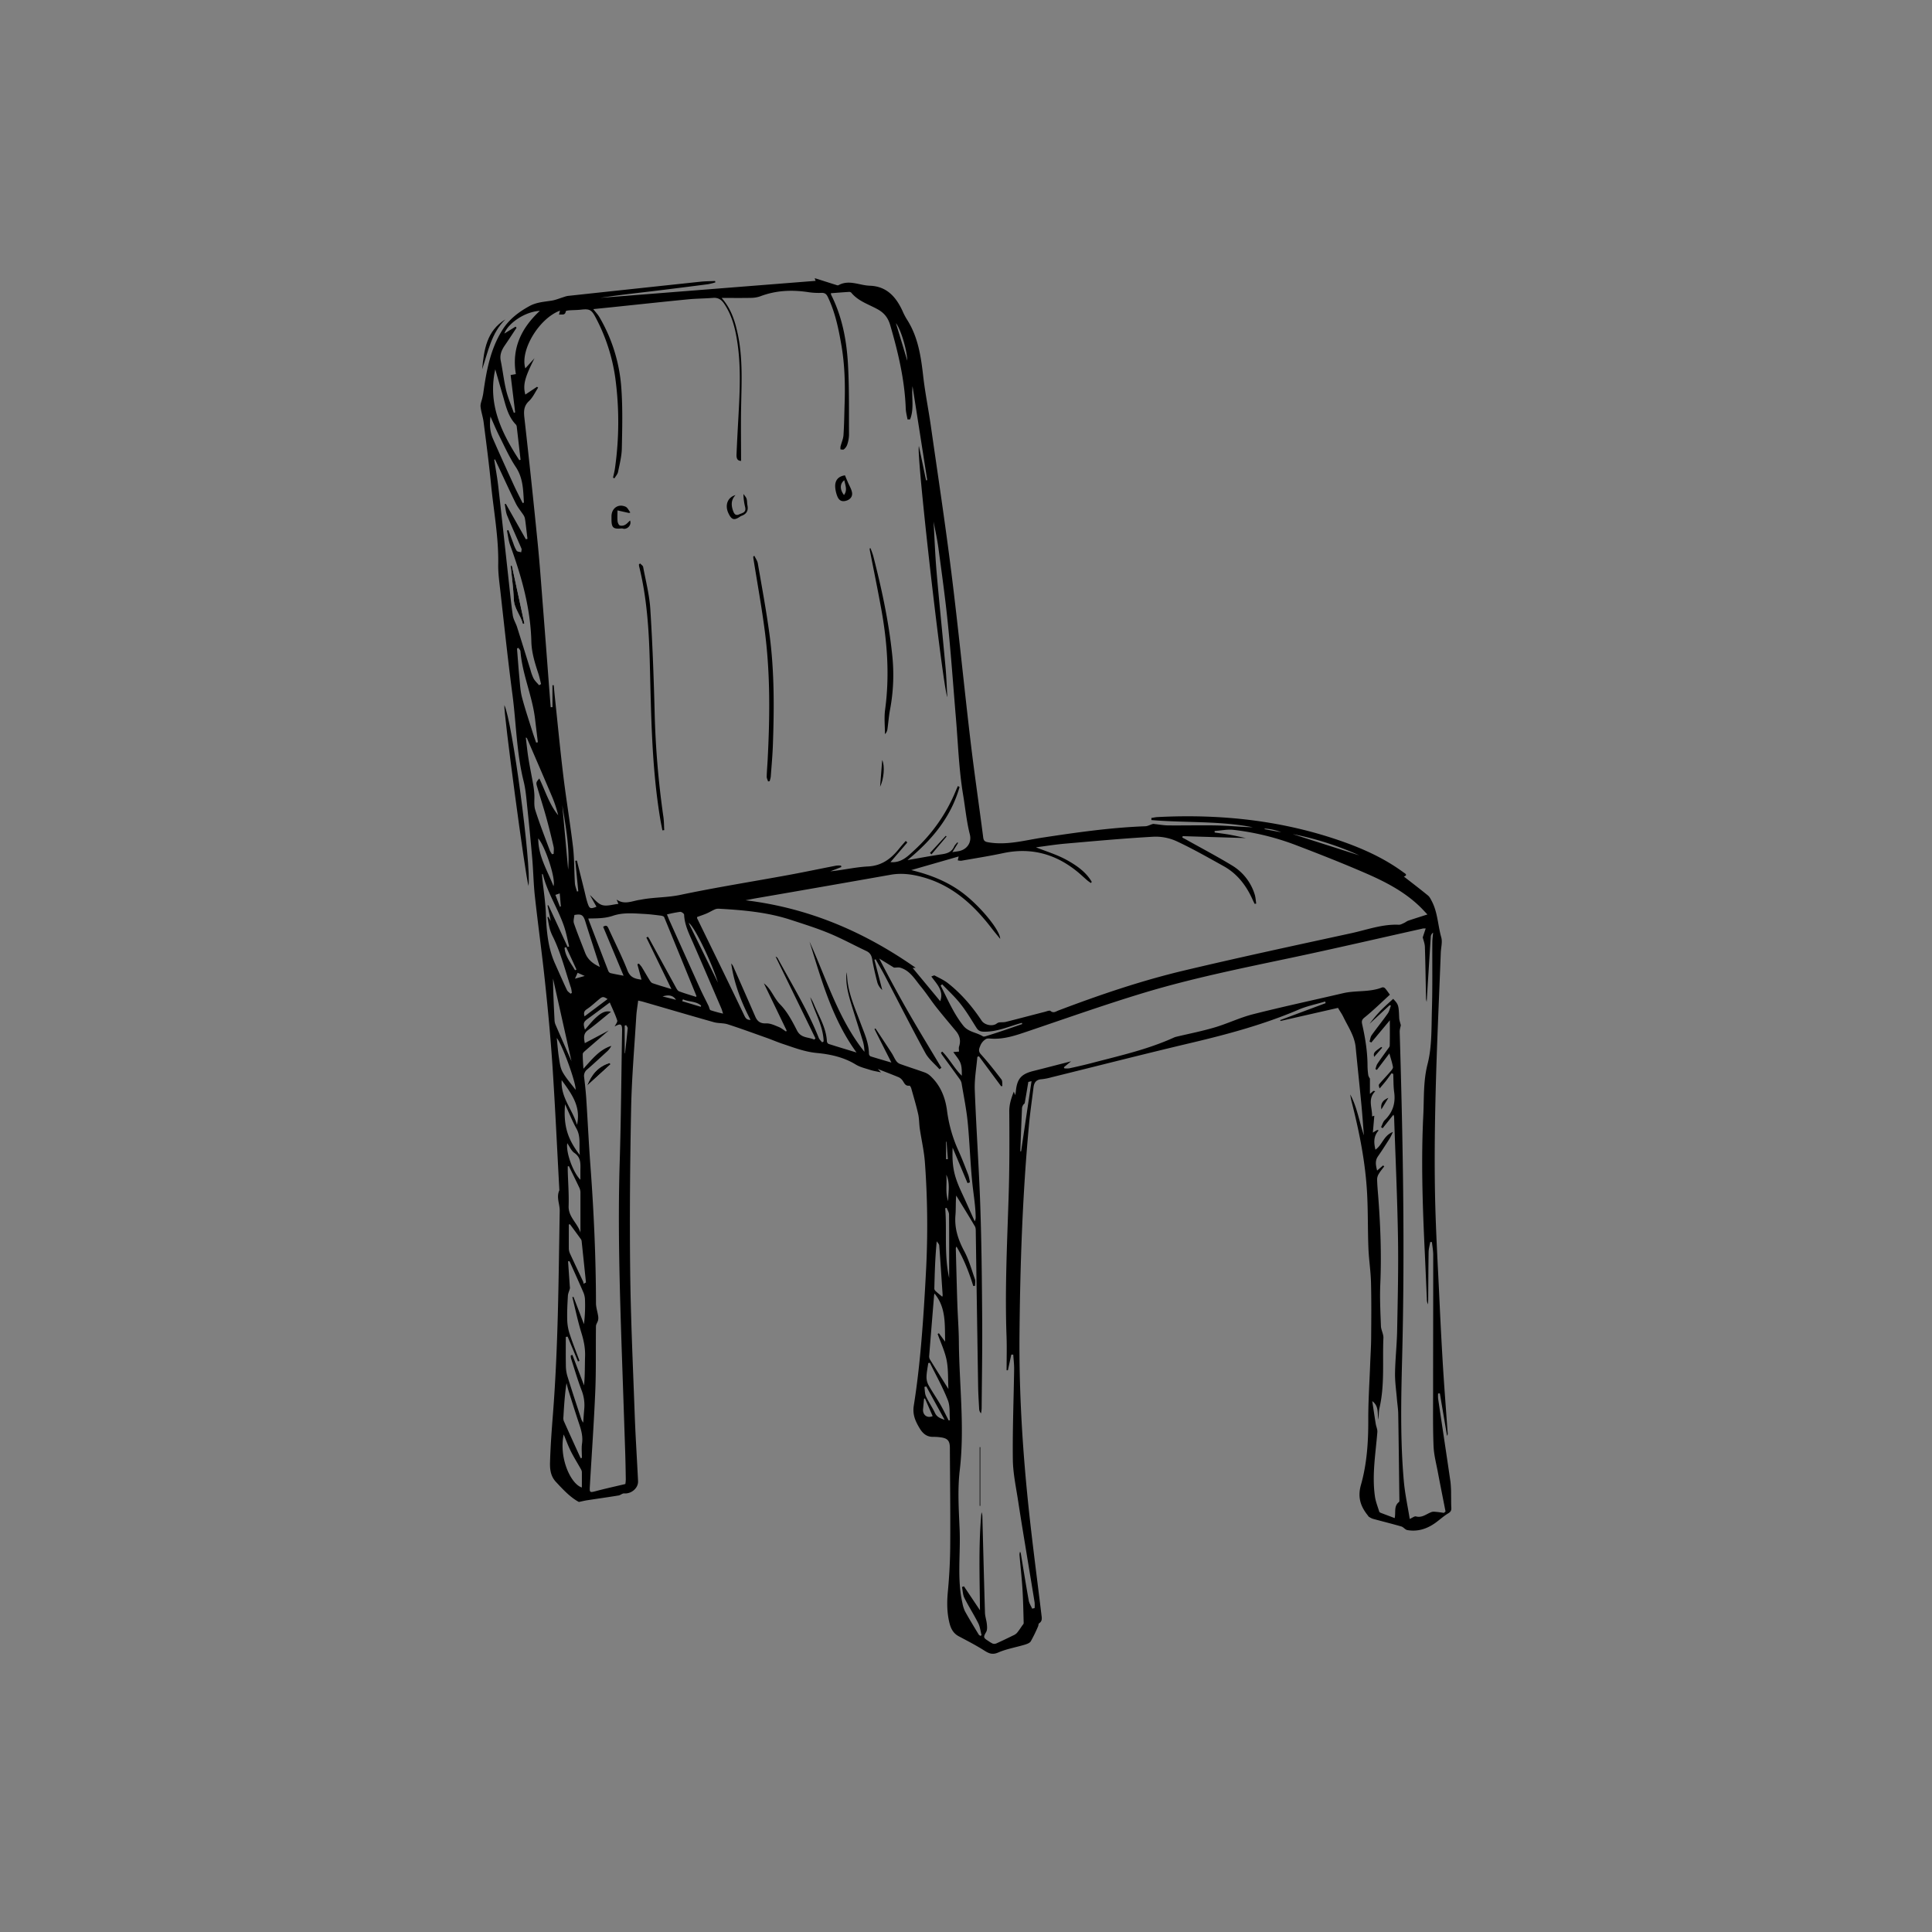 <svg id="Layer_1" data-name="Layer 1" xmlns="http://www.w3.org/2000/svg" width="600mm" height="600mm" viewBox="0 0 1700.79 1700.79">
  <rect x="0" y="0" width="1700.79" height="1700.79" fill="#808080" stroke="none"/>
  <title>sketches frames</title>
  <g>
    <path d="M1103,728.29c-29.51-5.8-59.64-3.83-89.4-6.36l0-1.86c1.81-.27,3.61-.69,5.43-.78,56.08-2.88,111,3,164.15,22,18.43,6.59,36.2,14.81,52.1,26.51,1.47,1.08,4.48,2.45.58,3.85,7,5.45,14.19,10.93,21.2,16.66,1.53,1.25,2.49,3.29,3.44,5.11,5.17,9.92,5.28,21.2,8.28,31.73,1.16,4.09-.22,8.9-.4,13.39-1.53,39.93-3.41,79.84-4.46,119.78-.81,30.94-1.21,61.92-.63,92.85.6,31.79,2.55,63.55,4,95.31.88,18.83,1.86,37.66,3,56.47,1.22,19.51,2.74,39,4.13,58.51a3.53,3.53,0,0,1-.53,2.54q-3.18-18.68-6.35-37.36l-1.54.06a30.56,30.56,0,0,0,0,4.49c3.62,24.47,7.36,48.93,10.91,73.42a102.05,102.05,0,0,1,.52,11.75c.09,3.62,0,7.25.2,10.86.16,2.38-.45,3.66-2.68,5-3.91,2.32-7.33,5.46-11,8.15-7.49,5.46-15.78,8.23-25.07,6.59-1.88-.33-3.36-2.62-5.26-3.17-8.33-2.41-16.76-4.48-25.12-6.77a14.62,14.62,0,0,1-3.48-1.81c-.34-.2-.51-.66-.78-1-6.48-8-9.27-16.08-6.17-27,5.27-18.57,6.53-37.87,6.46-57.26-.06-16.38,1.06-32.75,1.67-49.13.29-7.83.82-15.67.87-23.5.12-16.16.27-32.33-.15-48.48-.26-10.06-1.88-20.09-2.27-30.15-.63-16.16-.29-32.37-1.18-48.51-1.46-26.62-6.6-52.69-13.13-78.49a61,61,0,0,1-1.67-8.19c6.1,11.28,7.91,23.94,12,35.95-.72-8.91-1.32-17.84-2.17-26.74-1.62-16.94-3.44-33.86-5.07-50.8-1-10-6.67-18-10.83-26.65-1.26-2.63-3-5-4.72-8l-50.63,11.54L1127,898l40-14.9c-.15-.48-.3-1-.46-1.44-7.88,2.38-16.07,4-23.59,7.26-30.25,12.93-61.79,21.43-93.71,29-41.34,9.75-82.5,20.3-123.74,30.48a51.3,51.3,0,0,1-8.69,1.69c-4.77.31-6.52,3.1-7,7.32-1.31,10.75-2.91,21.48-3.92,32.26-5.74,61.55-7.84,123.29-8.4,185.06-.44,49.13,2.47,98.18,7.46,147.06,3.4,33.29,7.85,66.47,11.85,99.7.34,2.83,1,5.59-2.07,7.57-.61.4-.48,1.81-.88,2.67a133.91,133.91,0,0,1-6.41,13.13c-.93,1.53-3.38,2.42-5.32,3-7.8,2.35-16,3.69-23.41,6.91-5.36,2.32-8.47.61-12.61-2-7.11-4.49-14.63-8.35-22.07-12.31-4.76-2.54-6.93-6.61-8.18-11.64-2.3-9.25-2.31-18.45-1.41-27.93,1.3-13.71,2-27.53,2.07-41.3.19-28.29-.17-56.58-.31-84.87,0-6.47-2-8.67-8.58-9.45a40.07,40.07,0,0,0-5.89-.36c-5.75.14-9.27-2.77-12.15-7.55-3.74-6.24-6.4-12.06-5.14-20,2.86-17.9,4.88-36,6.46-54,1.88-21.56,3.19-43.18,4.31-64.8a760.32,760.32,0,0,0-1-95.35c-.73-9.88-3-19.64-4.48-29.47-.64-4.3-.48-8.75-1.44-13-1.73-7.64-4-15.16-6.11-22.71-.25-.88-1.14-2.36-1.53-2.3-3.94.62-4.62-2.68-6.33-4.84a8.69,8.69,0,0,0-3.27-2.6c-5.87-2.44-11.82-4.69-18.3-7.23l2.84,3c-3.85-.86-6.69-1.27-9.39-2.14-4.39-1.41-9.09-2.46-12.94-4.83-10.42-6.4-22.38-9-33.75-10.07-11-1-20.51-4.76-30.48-8.07-4.8-1.59-9.46-3.63-14.23-5.33-11.34-4-22.65-8.19-34.11-11.87-3.9-1.26-8.35-.78-12.32-1.9-20.82-5.87-41.56-12-62.32-18-1.2-.35-2.44-.58-4.25-1-.59,4.76-1.4,9.28-1.68,13.83-1.64,27.09-4,54.18-4.53,81.31-.94,47.54-1.38,95.12-.83,142.68.48,42.34,2.48,84.67,4,127,.71,19.39,2,38.77,2.93,58.15.31,6.16-5.91,11.41-12.17,10.86-1.59-.14-3.26,1.55-5,1.83-9.25,1.51-18.54,2.81-27.8,4.23-2.09.33-4.15.85-7.12,1.47-7.5-4-13.9-10.85-20.32-17.79-4.56-4.93-5.25-11-5.09-16.83.39-14.3,1.47-28.6,2.58-42.87,4.65-59.51,4.92-119.17,5.95-178.79.11-6-3.19-12-.3-18.1-2-36.52-3.67-73.06-6.08-109.56-1.62-24.55-3.95-49.07-6.53-73.55-2.65-25.22-6.16-50.35-8.94-75.56-1.22-11-1.38-22.16-2.32-33.21-1.28-15-2.76-29.92-4.34-44.86-.83-7.79-1.37-15.71-3.25-23.27-6.27-25.15-6.5-51-9.87-76.52-4-30.4-7.23-60.91-10.67-91.39-.88-7.81-2-15.68-1.83-23.51.41-23.45-4-46.43-6.28-69.61-1.8-18.46-4.25-36.86-6.59-55.27-.58-4.56-2.23-9-2.68-13.56-.25-2.47,1-5.1,1.55-7.66.29-1.32.63-2.64.82-4,2.75-19.74,6.23-39.28,17.26-56.47,5.75-8.95,13.92-15.13,23.2-20.27,6.26-3.47,12.92-3.84,19.63-4.88,3.66-.57,7.16-2.09,10.74-3.17a20.16,20.16,0,0,1,3.6-1q58.32-6.3,116.67-12.5c4.29-.46,8.64-.44,13-.64l.23,1.22a54.48,54.48,0,0,1-6.46,1.62q-23.87,3.09-47.74,6c-15.73,1.88-31.48,3.6-47.17,6L718,247.24l-.83-2.26c.52.11.91.15,1.28.27,6,1.9,12,3.83,18,5.71a2.47,2.47,0,0,0,1.65.13c9.3-5.19,18.44.15,27.63.44,14.89.48,23.1,9.87,28.83,22.33a55.69,55.69,0,0,0,3.68,7.12c9.87,15.23,12.47,32.45,14.46,50,1.66,14.66,4.63,29.17,6.72,43.79,6.17,43.18,12.73,86.32,18.14,129.6,6.1,48.86,10.9,97.88,16.67,146.78,3.39,28.77,7.63,57.43,11.33,86.16.43,3.35,2.06,3.79,4.91,4.26,16.14,2.65,31.55-1.82,47.22-4.2,30-4.56,60.13-8.87,90.56-10,2.21-.09,4.36-1.38,6.57-2a4.2,4.2,0,0,1,1.61.06c4,.41,8,1.16,12.05,1.2,13.65.12,27.31-.2,41,0,9.26.16,18.52.94,27.78,1.43C1099.15,728.12,1101.09,728.2,1103,728.29ZM541.11,903.63c.81-1.8,2.7-4,2.24-5.34-1.72-5.27-4.2-10.28-6.55-15.77-6.55,4.86-12.46,9.36-18.49,13.69-4.75,3.41-5.16,4.33-3.37,10.25,3.24-3.61,6.22-7.55,9.83-10.78s7.62-6.39,13.08-5c-7,5.61-13.37,11.18-20.2,16.17-4.14,3-3.77,6.53-2.83,11.46l15.53-8.22,5.52-2.94c-6.81,5.87-13.64,11.72-20.42,17.63-1,.86-2.4,2-2.43,3.06-.09,4,.31,8,.58,13,7.73-8.51,14.14-16.84,24.57-20.13a16.91,16.91,0,0,1-4.08,5.21c-5.7,5.22-11.36,10.49-17.2,15.55a7.25,7.25,0,0,0-2.64,7c.75,6.26,1.45,12.54,1.86,18.83,1.27,19.5,2.18,39,3.63,58.5,3,40.41,4.85,80.86,4.92,121.39,0,3.7,1.28,7.38,1.86,11.08a10.35,10.35,0,0,1,0,3.92c-.44,1.85-1.86,3.58-1.88,5.38-.27,18.85.2,37.72-.58,56.54-1.17,28.23-3.18,56.43-4.82,84.64-.31,5.26.08,5.31,5.41,3.89,8.34-2.22,16.79-4.06,25.86-6.21a28.65,28.65,0,0,0,.39-4.24c-.12-8.15-.27-16.3-.54-24.45q-1.47-44.07-3-88.14c-1.85-55.53-3.54-111.06-1.82-166.65,1.19-38.52,1.44-77.07,2.1-115.6C547.76,901.38,546.46,900.64,541.11,903.63Zm260-534.39-2.2,0c-.54-3.21-1.44-6.4-1.56-9.63-.92-25.09-6.64-49.25-13.63-73.22-1.89-6.49-5.1-10.81-11.2-14.17-7.91-4.36-17-7.09-23.06-14.49a2.5,2.5,0,0,0-1.85-.77c-5.37.33-10.73.76-16.21,1.17a9.53,9.53,0,0,0,.39,1.62c9.54,19,13.45,39.46,14.67,60.3s.82,41.9.95,62.86a29.51,29.51,0,0,1-1.62,8.66,9.08,9.08,0,0,1-2.9,4c-.59.51-2,.07-3,.06a11.25,11.25,0,0,1,.05-2.6c.85-3.37,2.38-6.67,2.61-10.07.62-9.26.7-18.56,1-27.84.56-17.19.07-34.33-2.86-51.32-2.52-14.57-5.48-29-12-42.5-1.2-2.48-2.63-3.57-5.47-3.48a62.16,62.16,0,0,1-11.33-.58c-14.42-2.23-28.54-1.69-42.35,3.51a25,25,0,0,1-8.19,1.47c-8.5.18-17,.06-26.08.06,8.44,9.54,11.83,20.55,14.25,32,4.65,22,3.21,44.25,2.87,66.47-.23,14.81,0,29.63,0,45-3.82-.08-4.1-3-4-5.91.43-10.4,1-20.79,1.57-31.18,1.37-25.31,2.85-50.62-2.34-75.71-1.9-9.17-4.9-17.91-10.21-25.72-2.27-3.35-5.16-5.32-9.53-5-7.42.59-14.9.58-22.31,1.3-22.38,2.19-44.74,4.62-67.11,6.95l-16.18,1.64c2,2.64,4,4.67,5.36,7A142.88,142.88,0,0,1,547,342c1.23,17.5.78,35.15.41,52.73-.15,6.94-1.93,13.87-3.33,20.73-.41,2-2.08,3.76-3.18,5.63l-1.23-.6c.57-2.72,1.3-5.41,1.69-8.15a289.35,289.35,0,0,0,.26-79.9,161.48,161.48,0,0,0-17.35-53.11c-3.48-6.68-5.42-7.57-12.66-6.74-3.48.4-7,.35-10.52.61-1.06.08-2.94.39-3,.81-.57,4-3.48,2.51-6,3l.88-3.55c-18.46,6.81-35.36,35-30.5,50.82l8.06-8.93c-8.51,16.89-10.37,23.47-8.06,32l10.27-6.85,1,.75c-2.64,4-4.67,8.65-8.07,11.84-4.93,4.65-4.62,9.55-3.94,15.53q6.17,54.71,11.61,109.49c1.92,19.29,3.26,38.63,4.79,58q2.59,33,5.06,66,.79,10.25,1.6,20.47l1.56-.07V603.21h1.11c.33,3.47.63,6.94,1,10.41,2.46,23.2,4.66,46.44,7.48,69.61,2.52,20.79,6,41.47,8.49,62.27,1.24,10.58,1,21.34,1.67,32,.15,2.47,1.2,4.89,1.83,7.33l1.14-.26q-1.32-13.4-2.63-26.8l1.41-.19q3.19,12.85,6.4,25.7c1,4,1.78,8,3.05,11.83,1.62,4.93,2.56,5.18,7.8,3.1l-5.78-10.32c3.39,3,6.52,7.49,10.68,8.82s9.41-.5,14.43-1c-.75-1.74-1.19-2.78-1.63-3.82,6.84,4.86,13.52,1.3,20.15.31,1.52-.23,3-.55,4.56-.78,10.44-1.59,21-1.43,31.48-3.65,31.36-6.6,63.05-11.6,94.59-17.39,14.24-2.61,28.41-5.61,42.63-8.36a22.52,22.52,0,0,1,4.19,0l.23,1.27L731,767.05c11.17-1.1,22.08-3.72,33.09-4.28,12.21-.62,20.31-6.81,27.38-15.62,1.88-2.35,3.92-4.58,5.88-6.86l1.4,1.34-14.84,17.31c9.54.87,15.31-5.2,21-10.49a146.19,146.19,0,0,0,36.62-52.56c.54-1.34,1.16-2.64,1.74-3.95l1.46.92c-7.51,26.24-24,46.41-45.87,64.32,11.05-1.91,20.71-3.77,30.44-5.17,4.75-.68,8.56-2.09,10.65-6.77.61-1.38,1.87-2.47,2.83-3.69l.64.51-5,8.1c2.39-.37,3.91-.57,5.41-.84,7.27-1.29,11.79-7.48,9.95-14.73-2.9-11.46-4-23.28-5.92-34.85-3.72-22.22-4.43-45-6.33-67.47-2.31-27.42-4.21-54.88-7-82.26-2.26-22.5-5.38-44.92-8.39-67.34-1.11-8.28-3-16.47-4.28-23.5.81,14,1.34,29.11,2.63,44.17,2.41,28,5.34,56,7.88,84,.8,8.75,1.07,17.55,1.58,26.32-3.94-8.33-27.73-216.46-25-220.87q3.16,15,6.31,30.07l1-.18L803.33,340C802.26,349.81,805,359.78,801.13,369.24Zm470,962.59,1.43-1.22c-2.28-11.67-4.63-23.32-6.83-35-1.41-7.45-3.4-14.91-3.71-22.43-.64-15.72-.42-31.47-.41-47.21,0-40.39.13-80.78.11-121.18,0-3.78-.74-7.56-1.13-11.35l-1.51-.06c-.49,3-1.36,5.9-1.41,8.87-.24,13.93-.26,27.86-.37,41.79,0,1.41-.16,2.81-.25,4.22a10.84,10.84,0,0,1-.94-4.6c-.66-15-1.27-30.08-2-45.12-1.82-39-3.06-77.93-1.12-116.87.74-15-.11-29.89,3.77-45,3.94-15.38,3.32-32,3.82-48.16.59-19.55.23-39.12.36-58.68,0-2.95.44-5.89.67-8.84a5.05,5.05,0,0,0-2,3.27c-1.25,19-2.42,38-3.65,57.73a19,19,0,0,1-.57-2.82c-.32-15.2-.51-30.39-1-45.58-.09-3-1.31-5.92-1.9-8.41.83-2.46,1.66-5,2.62-7.81a16.37,16.37,0,0,0-2.33,0c-39.13,8.72-78.18,17.81-117.41,26.08-43.65,9.2-87.39,18.08-130.09,31.07-33.48,10.19-66.52,21.88-99.68,33.11-10.69,3.62-21.24,7.41-32.78,6.72-1.68-.1-3.76-.38-5,.44a12.09,12.09,0,0,0-4.58,5.21c-.92,2.45-2.56,5,.25,8.09,6.4,7.05,12.3,14.58,18.1,22.15,1.05,1.36.61,3.85.86,5.82l-1.15.15-19.5-26.35-1.39.51c-.82,9.7-2.63,19.44-2.27,29.09,1.27,34.3,3.72,68.56,4.88,102.87,1.12,33.19,1.42,66.41,1.65,99.62.19,26-.27,52-.48,78.08a31.84,31.84,0,0,1-.57,4.2,6.17,6.17,0,0,1-1.63-4c-.34-6.46-.78-12.92-.89-19.39Q860,1152.57,859,1084.4c0-1.65,0-3.56-.82-4.9-5.35-9.09-10.9-18-16.39-27-.6,6.07-.2,11.67-.68,17.19-1,11.54,2.34,21.65,7.75,31.74,4.13,7.72,6.51,16.4,9.41,24.74.6,1.72.09,3.83.09,5.75l-1.56.22c-3.72-12.1-8.3-23.82-14.76-34.75a3.47,3.47,0,0,0-.61,2.1c.43,16,.81,32,1.33,47.93.37,11.25,1.27,22.49,1.36,33.74.31,37.78,5.25,75.45.75,113.38-2,17.19-.78,34.86-.07,52.28.88,21.54-2.42,43.25,2.49,64.61a27.37,27.37,0,0,0,2.25,7.1c3.82,6.88,7.94,13.59,12,20.34.3.51.94.8,1.43,1.19l1.13-.49c-.94-3.56-1.31-7.41-2.93-10.63-3.78-7.54-8.4-14.65-12.17-22.19-1.43-2.87-1.45-6.43-2.12-9.68l1.7-.61,14.12,21.1c-.27-29.49-1.34-57.92,1.33-86.27a10.33,10.33,0,0,1,.78,4c.75,28.13,1.43,56.27,2.29,84.4.11,3.44,1.36,6.82,1.68,10.27.21,2.23.4,4.94-.63,6.73-2.54,4.39-2.63,5.1,1.76,7.8a24.57,24.57,0,0,0,4,2.41,4.6,4.6,0,0,0,3.24-.17c5-2.23,9.88-4.61,14.77-7a10.06,10.06,0,0,0,3.32-2.21,74,74,0,0,0,4.43-6.2c.56-.81,1.52-1.68,1.5-2.51-.26-10.06-.45-20.12-1.08-30.16s-1.77-20.06-2.63-30.09a9.24,9.24,0,0,1,.49-2.48,3,3,0,0,1,.74,1.74c2.29,13.74,4.48,27.49,6.94,41.19.44,2.48,2,4.76,3,7.13l2.17-.51a31,31,0,0,0,0-4.92c-1.95-12.2-4-24.37-6-36.56-2.89-17.7-5.86-35.38-8.56-53.11-1.83-12-4.46-24.13-4.61-36.22-.32-26.44.75-52.89,1.14-79.34.06-4.33-.5-8.66-.77-13l-1.72,0q-1.5,6.91-3,13.83l-1.15,0c0-10,.31-20-.05-29.93-1.5-40.83.5-81.59,1.82-122.38.82-25.15.79-50.34.59-75.51-.05-6.26,1.7-11.59,4-17.54l1.17,3.13c.3-1.55.53-2.36.6-3.17,1-11.09,4.66-15.4,15.35-18.08s21.45-5.49,33.29-8.53l-6.33,5.2.41,1a20.56,20.56,0,0,0,4.3,0c6.59-1.46,13.18-2.94,19.7-4.65,24.49-6.43,49.26-11.92,72.47-22.47a10.68,10.68,0,0,1,2-.68c11.31-2.71,22.75-4.93,33.88-8.24,11.41-3.38,22.29-8.7,33.8-11.62,26.3-6.67,52.86-12.33,79.29-18.51,11.34-2.64,23.37-.63,34.45-5.12a2.84,2.84,0,0,1,2.46.83c1.47,1.65,2.69,3.53,4.23,5.61-7.55,6.89-14.66,13.9-22.4,20.12-2.52,2-2.52,3.58-2,5.93,2.71,12,4.69,24.18,4.71,36.59a62.32,62.32,0,0,0,.69,8.4,9.61,9.61,0,0,0,1.42,2.8v13.51l3.09-2.68,1.62.29c-7,7-2.49,14.5-2.84,22.19l2-.58c-.39,4.57-.8,9.24-1.29,14.84l3.87-2.32,1.28.35c-4.8,5.29-4.28,11-2.88,17,6.07-4.13,7.18-12.53,15.38-15.58a57.76,57.76,0,0,1-2.71,5.53c-3.4,5.34-6.77,10.7-10.41,15.88-2.84,4.05-1.88,8-.79,12.57l5.28-4.54,1,.85c-1.54,2.06-3.23,4-4.55,6.2a9.93,9.93,0,0,0-1.72,4.91c.07,4.91.55,9.82.93,14.73,2,25.83,3,51.66,1.88,77.59-.54,12.33.09,24.73.55,37.09.13,3.53,2.33,7.06,2.18,10.52-.9,20.49,1.24,41.16-3.41,61.46-.77,3.37-.66,6.94-.95,10.42-1.15-5.46.64-11.75-5.45-16.27,1.08,7.07,2,13.57,3.07,20.05.39,2.41,1.6,4.84,1.41,7.17-1.5,18.87-4.84,37.69-2.13,56.68.65,4.58,2.46,9,3.82,13.45.12.42.82.75,1.33,1,4,1.54,8,3,12.24,4.63,1.11-5.27-.91-10.63,3.79-14.18.46-.36.35-1.61.34-2.45-.31-25-.59-50.05-1-75.07-.07-4.33-.79-8.64-1.15-13-.63-7.67-1.79-15.34-1.67-23,.2-12.5,1.62-25,1.85-37.49.52-27.29,1.19-54.6.74-81.89-.59-35.44-2.22-70.86-3.42-106.28a8.47,8.47,0,0,0-.59-1.77l-9.48,11.89-1.4-.93c1.08-2.11,1.7-4.69,3.31-6.25,7-6.81,9.55-14.85,8.23-24.5-.73-5.31-.58-10.75-.83-16.13l-1.49-.54c-1.66,2.27-3.27,4.57-5,6.78s-3.63,4.36-5.45,6.54c-.74-1.61-1-3-.43-3.71,3.24-3.85,6.75-7.48,10-11.29,1-1.11,2.32-2.72,2.12-3.86-.68-3.91-2-7.7-3.14-11.93-3.84,5.06-7.42,9.78-11,14.49l-1.31-.72c.58-1.59.87-3.36,1.79-4.73,2.88-4.33,6-8.49,9-12.74.72-1,1.8-2.13,1.83-3.22.16-7.09.08-14.19.08-22.25l-16.3,19.54-1.58-.78c.62-1.92.8-4.15,1.92-5.71,4.57-6.41,9.56-12.53,14.11-19,1.41-2,1.9-4.67,2.81-7l-1.11-.35-17.72,16.39a125.41,125.41,0,0,1,9.55-11.41c3.58-3.71,7.51-7.08,11.27-10.58,4.76,5.09,4.82,5.46,5.3,16.89.08,1.94.85,3.85,1.44,6.37-.26,1.46-1.09,3.73-1,6,2.87,95.39,4.63,190.78,2.16,286.21-.94,36.56-1.76,73.15,1.52,109.63,1,10.83,3.35,21.53,5.16,32.76,2.45-1.06,4.2-2.56,5.44-2.22,5.31,1.45,9-2,13.29-3.68a6.72,6.72,0,0,1,3.07-.44C1265.53,1331,1268.33,1331.43,1271.14,1331.83Zm-310-555.49-.74,1a37.81,37.81,0,0,1-3.1-2.21c-2.67-2.29-5.22-4.71-7.92-7C930,752,908.24,745.74,883.3,751c-12.24,2.61-24.63,4.55-37,6.72a11.24,11.24,0,0,1-3.16-.36c.21-.88.42-1.77.81-3.39l-41.76,12c17.29,4.19,32.94,10.45,46.62,21.13,15,11.72,31.68,32.07,31.67,39.39-2.62-3.24-4.87-5.88-7-8.64-16-21-34.76-38.32-61-45.61-9.31-2.59-18.63-3.89-28.3-2.19Q725,780.52,665.7,790.74c-2.86.5-5.7,1.09-9.4,1.8,55.47,6.71,104.22,27.51,149.8,59.44l-2.67.13,24.27,29.27c3.42-9.16-3-15-7.83-21.76,1.24-.39,2.37-1.15,2.93-.85,4.05,2.16,8.34,4.09,11.9,6.91,11.68,9.24,21.25,20.48,29.47,32.85,2.51,3.78,9.31,5.3,13.06,2.67a5.58,5.58,0,0,1,2.26-1.12c2-.28,4.16,0,6.12-.52,11.45-2.88,22.87-5.92,34.31-8.86,1.63-.42,4-1.44,4.84-.74,2.68,2.27,4.77.43,6.89-.37,36.2-13.73,72.85-26.22,110.51-35.17,49.12-11.68,98.51-22.26,147.87-33,13.67-3,27-8,41.38-7.34,1.53.08,3.16-.93,4.67-1.59,1.26-.56,2.36-1.57,3.66-2,5.31-1.8,10.67-3.47,16.87-5.46-2.74-2.85-4.77-5.13-7-7.24-13.75-13.18-30.44-21.73-47.62-29.18-19.85-8.61-40-16.56-60.23-24.28a227.81,227.81,0,0,0-55.93-13.79c-5.42-.6-11,.65-16.58,1l.06,1.35c4.55.64,9.12,1.17,13.64,2s9,1.88,13.79,2.89l-55.64-1.7c-.06.43-.13.87-.2,1.3,1.18.62,2.37,1.22,3.53,1.87,13.24,7.41,26.68,14.49,39.66,22.34a45.26,45.26,0,0,1,20.49,25.93c.78,2.54.88,5.29,1.3,7.94l-1.37.23c-.55-1.11-1.14-2.21-1.64-3.34-5.55-12.53-13.49-23.1-25.66-29.85-13.64-7.57-27.22-15.34-41.35-21.92a44.46,44.46,0,0,0-20.4-4c-25.83,1.45-51.61,3.82-77.4,6.07-9,.78-17.84,2.22-26.08,3.27,9,3.61,18.62,6.44,27.18,11.2S956,767.56,961.11,776.34ZM672.47,865.67c6.53,4.93,8.64,12.82,14.33,18.58,6.28,6.35,10.68,14.82,14.83,22.92,3.54,6.91,10,5.62,15.09,8l1.17-1L682.8,842.16a3.33,3.33,0,0,1,2,1.73c12.43,23,26.29,45.28,35.94,69.73.59,1.5,2,2.67,3,4l1.34-.85c-.4-14-8.16-25.82-11.79-38.89a41.92,41.92,0,0,1,3.3,6.33c4.37,10.62,10.74,20.53,11.35,32.47a3,3,0,0,0,1.44,2.29c8.18,2.62,16.41,5.08,24.63,7.58-21.51-29.56-30.8-63.86-41.38-97.63,15,32.87,25.27,68.1,48.35,97a34.56,34.56,0,0,0-1.19-8.68c-2.88-9.57-6-19.06-8.94-28.6-3.27-10.66-6.82-21.27-5.59-32.71.47,2.63.5,5.31.83,7.94,1.65,12.86,6.94,24.58,11.39,36.57,3.26,8.82,7.37,17.41,7.47,27.11a3,3,0,0,0,1.32,2.34c5.75,1.83,11.57,3.48,18.45,5.5-5.35-10.58-10.13-20-14.9-29.49l.89-.55c4.78,7.25,9.59,14.48,14.3,21.77,1.38,2.12,2.34,4.51,3.77,6.59a7.61,7.61,0,0,0,3.33,2.84c7.11,2.57,14.33,4.85,21.46,7.39a15.31,15.31,0,0,1,5,2.83c9.13,8.22,13.54,19,15.1,30.78a122.65,122.65,0,0,0,9.93,35.11c3.27,7.16,6.07,14.54,8.9,21.89a37.73,37.73,0,0,1,1.32,6.34l-2.08.64-13.11-31.2c-.64,16.31,1.06,24.44,7.49,38.5,1.46,3.2,3,6.39,4.4,9.59q3.78,8.34,7.52,16.7a6.9,6.9,0,0,0,.88-3.75c-.14-8-1.26-15.78-2.24-23.67-2.44-19.63-2.83-39.5-4.73-59.2-1.13-11.72-3.52-23.32-5.46-35a9.73,9.73,0,0,0-1.82-3.76c-5.08-7.08-10.25-14.1-15.37-21.16a15.62,15.62,0,0,1-1-1.89l1.2-.94c6.41,6.39,10.55,14.78,17.2,21.24,0-3.89.1-7.79-1.19-11.17s-3.94-6.19-6.27-9.67l5-.41c0-1.51-.38-3.14.06-4.5,1.73-5.2.53-9.63-2.88-13.71-5.83-7-11.73-13.94-17.37-21.1-4.61-5.85-8.63-12.18-13.38-17.91-5.31-6.4-9.52-14.2-18.38-16.7-1.34-.38-2.87,0-5.28,0l-13-8c8.67,16.76,17.41,32.93,26.58,48.86s18.76,31.55,28.16,47.31l-1.7,1.29c-4.19-4.71-9.43-8.84-12.38-14.23-12.27-22.46-23.82-45.32-35.69-68-2.58-4.92-5.42-9.71-8.13-14.56l-1.07.43q3.45,13.27,6.89,26.56a14,14,0,0,1-4.27-6.41c-1.78-6.8-3.39-13.66-4.58-20.58-.61-3.56-2-5.83-5.31-7.36-10.94-5.15-21.59-11-32.75-15.6s-22.53-8.15-33.92-11.86c-20.51-6.68-41.81-8.52-63.18-9.71a8,8,0,0,0-3.57.7c-2.4,1.06-4.65,2.47-7.06,3.5-2.8,1.19-5.71,2.13-8.34,3.1,0,.71-.1.86-.05,1,13.89,28.51,27.89,57,41.52,85.58,1.4,3,2.65,4.06,5.55,4-8.26-15.82-14.48-32.09-17-49.64a9.55,9.55,0,0,1,2.19,3.47c6.34,14.42,12.74,28.81,19,43.26,1.89,4.37,4.57,6.2,9.67,6,3.59-.16,7.38,1.69,10.9,3.1,2.35.94,4.38,2.69,6.55,4.08l.46-.92Q682.49,886.41,672.47,865.67ZM561.09,848.88l1.3-.61a26.82,26.82,0,0,1,2.53,3c2.28,3.71,4.4,7.52,6.7,11.22.71,1.14,1.62,2.57,2.75,3,5.25,1.83,10.61,3.35,16.71,5.22C583.46,855,576.24,840.18,569,825.33l1.34-.67c.45.67,1,1.31,1.35,2Q583.33,848,595,869.25c.71,1.3,1.61,3,2.82,3.43,4.92,1.86,10,3.32,15,4.92.19-.58.3-.74.26-.83q-14.13-34.71-28.39-69.39c-.31-.74-1.91-1.21-3-1.34-4.85-.6-9.72-1.23-14.6-1.48-9.23-.48-18.54-1.44-27.55,1.62-7,2.38-14.21,2.29-21.61,2.4a9.84,9.84,0,0,0,.39,1.51q8.51,22.24,17.1,44.47a3.55,3.55,0,0,0,1.84,2.05c3.58.87,7.21,1.48,11.71,2.35-6.27-15-12.15-29.1-18-43.09,2.83-1.86,3.8-.55,4.76,1.56,5.56,12.3,11.74,24.35,16.65,36.91,2.53,6.48,7,7.36,12.36,8.09ZM435.79,404.41l-.71.23c1.21,7.87,2.67,15.72,3.58,23.63,3.09,27,6,54,8.95,80.93,1.21,10.87,2.26,21.76,3.83,32.58.51,3.5,2.63,6.75,3.73,10.2,4,12.58,7.88,25.2,11.84,37.8a39.84,39.84,0,0,0,2.72,7.52c1.23,2.19,3.2,4,4.84,5.92l1.76-1c-.82-3.17-1.46-6.4-2.48-9.5-3-9.1-5.83-18.21-6.08-27.92-.73-29.5-8.65-57.4-18.67-84.88-1.49-4.09-1.91-8.57-2.83-12.88l1.33-.36c1.44,3.89,2.83,7.79,4.32,11.66a28.88,28.88,0,0,0,2.9,6.5c.66.93,2.63.94,4,1.36.1-1.1.61-2.39.23-3.29-4.14-9.69-8.58-19.26-12.56-29-1.29-3.16-1.48-6.78-2.17-10.18l1-.15,17.59,31.13,1.43-.32c-.43-3.65-.85-7.3-1.29-10.94-.27-2.23-.5-4.47-.9-6.68a8.2,8.2,0,0,0-1.11-3c-2.27-3.53-5.08-6.77-6.92-10.5-5.6-11.36-10.83-22.88-16.21-34.34Q436.83,406.63,435.79,404.41Zm65.59,705.9-1.3,0,1.53,22a6.2,6.2,0,0,1,.08,2c-.54,2.13-1.62,4.2-1.75,6.34-.42,7-.78,14.06-.61,21.08a43.62,43.62,0,0,0,2.06,12.26c2.62,8.1,5.8,16,8.75,24l-1.33.54-9.1-21.84-1.62.21c0,8.41-.11,16.82.06,25.22a33.23,33.23,0,0,0,1.27,9.11c4,12.89,8.25,25.7,12.44,38.52a18.35,18.35,0,0,0,1.55,2.68c.33-4.52.56-8.15.89-11.77a35.74,35.74,0,0,0-2.22-16.48c-3.57-9.3-6.34-18.91-9.4-28.41a10.68,10.68,0,0,1-.21-2.55l1.42-.46,10.26,26.83c.85-8.74.65-17.26.91-25.77.22-7.15-1.18-13.83-3.29-20.65-3.16-10.26-5.33-20.82-7.92-31.26l1-.26q4.6,12,9.22,24.05a131.91,131.91,0,0,0,.92-21.1,18.18,18.18,0,0,0-1.29-6.54C509.68,1128.72,505.49,1119.53,501.38,1110.31ZM587.14,805c.85,2.07,1.4,3.51,2,4.91q13.49,30,27,60c2.4,5.29,5.1,10.44,7.64,15.67.62,1.27.84,3.39,1.76,3.74a110.5,110.5,0,0,0,11,3c-.69-2.07-1-3.41-1.55-4.66-8.23-19.13-16.42-38.26-24.75-57.34-3.54-8.1-7.61-16-8-25.11,0-.93-2.34-2.6-3.46-2.49A114.83,114.83,0,0,0,587.14,805Zm-133-475.68c-3.83-22.53,4.66-40.44,21.12-55.69-14.24.89-28.41,11.74-31.25,20l9.86-6.08.87,1c-3.4,5.12-6.74,10.29-10.23,15.36-2.87,4.17-4.77,8.38-3.67,13.73,1.78,8.66,2.71,17.51,4.78,26.09,1.63,6.71,4.44,13.13,6.73,19.68l1.17-.36c-1.33-10.92-2.66-21.84-4-32.9Zm380.77,893.43c-.45-8.81,0-17.18-1.54-25.15s-5.21-15.55-7.94-23.3l1.11-.61,5.49,7.43c-.4-14.91,1-29.93-9.31-42.31a5.5,5.5,0,0,0-.39,1.19q-2.19,26.64-4.32,53.3a5.74,5.74,0,0,0,.49,3.21C823.77,1205.1,829.13,1213.58,834.92,1222.79ZM486,752l1.41-.32c0-2.11.39-4.32-.07-6.33-2-8.73-4.17-17.44-6.55-26.08-2.44-8.8-5.25-17.5-7.82-26.26-1.23-4.17-1.16-4.2,1.8-7.71,5.28,10.92,8.72,22.76,16.62,32.38a106.36,106.36,0,0,0-5.47-16.53c-7.28-17.18-14.7-34.3-22.09-51.44-.06-.16-.41-.19-.95-.41.76,6.17,1.33,12.18,2.28,18.12,1.26,7.8,2.87,15.54,4.23,23.32a77.12,77.12,0,0,1,1,8.31c.29,4.69-.57,9.69.8,14,3.79,12.05,8.45,23.83,12.84,35.7A18.68,18.68,0,0,0,486,752Zm-4,45.09.77-.19,16.93,36.69,1.34-.35c-1.48-6-2.55-12.08-4.53-17.87-5.3-15.5-14.62-29.38-18.55-45.45,0-.19-.37-.3-.82-.62.09,1.43.14,2.67.26,3.9,1.09,10.45,2.77,20.88,3.16,31.36.56,15,1.79,29.75,8,43.64,3.5,7.81,6.92,15.66,10.55,23.41.6,1.27,2.09,2.13,3.17,3.18l1.1-.68a24.74,24.74,0,0,0-.68-4.33c-5-15-8.81-30.35-15.7-44.66a41,41,0,0,1-2.9-7c-.95-3.52-1.47-7.16-2.17-10.75l.85-.19,2.12,3.62C483.8,805.49,482.9,801.28,482,797.07Zm-24.85-392,1.11-.35q-1.63-14.22-3.28-28.43a4.36,4.36,0,0,0-.68-2.38c-7.09-7.16-9-16.66-11.65-25.79-2.26-7.67-4.44-15.36-6.65-23C429.19,355.49,441.32,380.78,457.15,405.08Zm54,878.58,1.12-.27c0-4.21-.48-8.48.11-12.6.84-5.82-.47-11.1-2.27-16.49-3.31-9.87-6.4-19.8-9.53-29.72-.72-2.3-1.25-4.66-1.87-7-1.53,10.06-2.15,20-2.72,29.87a7.52,7.52,0,0,0,.28,3.33C501.16,1261.77,506.16,1272.71,511.14,1283.66ZM460.09,442.84l1.12-.38c-.65-10.82-.6-21.53-7.16-31.38-5.72-8.58-9.94-18.18-14.6-27.45-2.78-5.52-5.13-11.26-7.67-16.91-.86,6.64-.57,13.18,2.07,19.25,6,13.78,12.24,27.45,18.49,41.12C454.78,432.4,457.5,437.59,460.09,442.84ZM829.41,866.51l-1.34,1.11c6.17,12.06,11.39,24.62,20,35.38,4.49,5.62,11.67,5.82,17.18,9.31.88.56,2.73-.17,4-.57,4.3-1.31,8.58-2.71,12.84-4.14,6-2,11.88-4.08,17.82-6.12l-.34-1.05c-1.56.46-3.12.89-4.66,1.38-9.5,3-18.81,6.69-29.07,6.4-2.88-.08-4.66-.89-6.19-3.33-4.5-7.1-8.79-14.4-14-21C840.82,877.67,834.89,872.27,829.41,866.51ZM456.34,570.3l-1.21.65c.71,8.77,1.33,17.55,2.16,26.31.53,5.56.82,11.25,2.23,16.61,2.67,10.18,6.06,20.17,9.19,30.22,1,3.24,2.19,6.44,3.28,9.66l1.51-.32c-.84-6.89-1.69-13.77-2.5-20.65-2.4-20.23-11.22-39.07-12.83-59.48C458.09,572.26,457,571.3,456.34,570.3Zm44.47,456.31-1,.14c0,1.38,0,2.76,0,4.14.3,10.26,1.1,20.55.76,30.79-.33,9.65,7.58,14.61,10.41,23.36,0-12.69,0-24.07,0-35.44a10.18,10.18,0,0,0-1-4.07C507,1039.2,503.86,1032.91,500.81,1026.61Zm27.26-175.38c-.68-2.18-1.09-3.5-1.51-4.82-3.74-11.63-7.58-23.24-11.19-34.92-1.86-6-3.33-7.15-9.73-6-.18,2.4-1.13,5.15-.39,7.31,3,8.77,6.53,17.35,9.85,26C517.35,844.64,521.76,848.28,528.07,851.23Zm-26.32,226.54-1,.15c0,6.95-.05,13.91,0,20.86a11.38,11.38,0,0,0,.9,4.48c3.86,8.41,7.86,16.76,11.78,25.14a6.24,6.24,0,0,1,.25,1.76l2.16-1.15q-1.9-18.29-3.83-36.55a3.39,3.39,0,0,0-.62-1.55Q506.64,1084.32,501.75,1077.77ZM818.6,1199.71l-1.43.22c-.55,4-1.42,8-1.54,11.93a14.89,14.89,0,0,0,1.68,7.31c3.27,5.89,7.13,11.44,10.51,17.27,2.63,4.55,4.89,9.32,7.31,14l1.1-.17c-.51-5.9.29-12.32-1.8-17.6C830,1221.36,824,1210.66,818.6,1199.71ZM496.23,1262.8c-4.36,20.65,6.27,43.71,16,46.68,0-4.55.05-9.15,0-13.75a6.18,6.18,0,0,0-1-2.67c-2.93-5.22-6.13-10.29-8.8-15.63C500.09,1272.7,498.28,1267.69,496.23,1262.8Zm6.87-328.56-16.27-72.82c.14,12.1.7,24.16,1.32,36.21a12.19,12.19,0,0,0,.76,4.13C493.69,912.83,498.56,923.87,503.1,934.24Zm-5.67,37.85c-1.51,18.75,2.09,30.59,13,44.71-.92-8.3,1.12-15.85-2.9-23.13C503.7,986.73,500.76,979.3,497.43,972.09Zm9.28-12.72c.63-6-12.42-41.38-16.57-45.56.6,5.72,1,11.46,1.86,17.1.68,4.35,1.19,9.05,3.25,12.78C498.27,949.15,502.61,953.88,506.71,959.37ZM829.5,1141.55a5.89,5.89,0,0,0,.34-1.48c-1-14.56-1.91-29.11-3-43.65-.1-1.28-1.45-2.46-2.22-3.68-1.37,14.2-1.77,27.91-2.1,41.63a3.14,3.14,0,0,0,1,2.08C825.28,1138.13,827.24,1139.66,829.5,1141.55ZM507.94,990.22c3.68-16.39-4.91-27.47-13.48-39.35C493.49,966.26,504,976.69,507.94,990.22Zm390.25,23.33.72,0c3-20.44,6.07-40.87,9.17-61.76l-2.82.66C904.16,959,903.18,965,902.1,971c-.11.6-1,1-1.3,1.62a6.61,6.61,0,0,0-1.09,2.67C899.15,988.06,898.68,1000.81,898.19,1013.55Zm-398.81-7.14c-1.36,7.9,5.07,25.75,11.55,32.14,0-2.93,0-5.56,0-8.19.1-5.78.63-11.42-5.33-15.45C502.94,1013.11,501.52,1009.46,499.38,1006.41ZM487.23,780.09c2.29-6.28-7.18-34.86-13.4-42C473.77,753.82,482,766.46,487.23,780.09ZM835.55,1125c0-19.38.07-37.61-.09-55.83,0-2-1.36-3.92-2.08-5.88l-1.27.36C833.69,1083.69,831,1103.9,835.55,1125Zm-20.11,95.52-1.65.44c.43,2.78.27,5.83,1.4,8.29,2.26,5,5.51,9.49,7.8,14.45,1.6,3.45,4.19,4.75,8.59,6.2C825.81,1239.43,820.63,1230,815.44,1220.54ZM632,865c-5.28-17.6-21.29-50.66-25.77-52.52ZM514.59,894.72l20.27-15.22c-3.5-2.23-4.41-2.28-7-.2-3.71,3-7.14,6.36-11.09,9C514.08,890,513.7,891.75,514.59,894.72ZM1138,734.27,1196.6,753A269.68,269.68,0,0,0,1138,734.27ZM495,708.79l5.16,56.75C501.65,746.32,498,727.59,495,708.79Zm319.25,522.27-.79.25-.9,9.61c0,.14,0,.28,0,.42.07,4.69,4,7.29,8.48,5.29Zm18.79-196.89c.79,7.75-1.08,15.74,1.69,23.28C834.69,1049.63,836.65,1041.65,833.07,1034.17Zm-334.7-200.4-1.35.52c.63,7.77,5.6,13.48,9.21,19.83l1.28-.6Q503,843.65,498.37,833.77Zm300.41-516c-.37-10.18-5.85-28.06-10.06-33.32C792,295.26,795.3,306.22,798.78,317.73ZM549.93,927.23h.29c.81-7.34,1.68-14.68,2.36-22,.08-.89-.9-1.88-1.39-2.83l-1.26.57Zm51.25-47.54-.57,1.7,16.25,4.9.38-1C612.68,881.19,606.32,882.12,601.18,879.69Zm231.68,140.8,1.57-.06q-.57-7.71-1.15-15.4l-.42.08Zm-340.12-234-3.82,1.31c1.45,3.74,2.73,7.06,4,10.38l.82-.24C493.43,794.27,493.11,790.61,492.74,786.47Zm90.56,90.68,11.81,3C592.15,875.6,587.83,875.86,583.3,877.15Zm530-147.71-.07.49,14.68,2.71a48.61,48.61,0,0,0-11.7-3A23.44,23.44,0,0,0,1113.26,729.44ZM514.75,859.16l-6.24-2.78-2.35,5.19Z"/>
    <path d="M444,620.76c6.91,13.71,23.91,141,21.26,159.17C462.43,770.82,443.12,626.27,444,620.76Z"/>
    <path d="M424.45,325.12c1.63-17.2,3.95-33.93,20.45-43.95C432.43,293.23,429.66,309.81,424.45,325.12Z"/>
    <path d="M516.87,955.69l20.67-18.8-1-1C526.63,938.82,520.6,946,516.87,955.69Z" style="fill: #fff"/>
    <path d="M450.64,498l-1.1,0c1,9.77,2.38,19.52,2.75,29.31.32,8.47,6.21,14.34,8,22l1.35-.41Z" style="fill: #fff"/>
    <path d="M583.14,731c-.64-3.35-1.35-6.69-1.91-10.05-7.62-45.82-8-92.13-9.21-138.38-.75-28.3-2.56-56.48-9.4-84.1a10.71,10.71,0,0,1-.15-1.61l1-.85c.94,1,2.49,1.92,2.71,3.07,2.29,12.29,5.5,24.56,6.3,37,1.9,29.73,3,59.54,3.78,89.33A777.46,777.46,0,0,0,584,719.07c.57,3.85.51,7.79.75,11.69Z"/>
    <path d="M664.12,489.32c1,2.2,2.6,4.3,3,6.6,3.58,20.78,7.46,41.52,10.26,62.4,4.36,32.45,4.18,65.12,3,97.78-.34,9.27-1.19,18.52-1.88,27.78a22.09,22.09,0,0,1-1,3.84l-1.35.17c-.42-1.39-1.23-2.78-1.2-4.16.13-4.91.57-9.82.83-14.73,1.94-37.28,2.41-74.58-2.28-111.69-2.81-22.16-6.87-44.17-10.35-66.25a7.21,7.21,0,0,1,0-1.23Z"/>
    <path d="M766.36,482.61c.85,2.44,1.88,4.84,2.52,7.33,7.25,28.23,13.4,56.7,16.46,85.68a164.77,164.77,0,0,1-1.75,48.74c-1.12,5.78-1.53,11.7-2.36,17.54a7.19,7.19,0,0,1-2.18,4.38c0-7.2-.82-14.51.14-21.58,4.06-29.9,1.92-59.49-3.47-89-3.13-17.14-6.64-34.22-10-51.34-.09-.5-.1-1-.16-1.55Z"/>
    <path d="M743.87,418.47c1,2.51,1.82,4.36,2.61,6.22,1.22,2.9,3,5.7,3.55,8.72.7,3.59-1.5,6.27-4.92,7.33-4.1,1.27-6.64-.12-8.19-4.32a27.94,27.94,0,0,1-1.61-6.93C734.65,423,737.91,419.25,743.87,418.47Zm-.57,4.31c-4,2.91-4.1,8.18-.3,13C746.21,431.41,744.08,427.22,743.3,422.78Z"/>
    <path d="M553.76,451.6l-10.18-2.27c0,3.79-.21,6.72.09,9.59.14,1.33,1,3.25,2,3.66a6.2,6.2,0,0,0,4.6-.56c1.64-.88,2.89-2.48,4.36-3.81,1.45,3.31-1.4,7.28-5.1,7.33-.81,0-1.64-.42-2.44-.34-7.25.73-8.8-.67-8.78-8.09,0-1,0-2,0-2.95.26-6.92,6.08-10.91,12.4-8.08,1.8.8,2.82,3.33,4.2,5.07Z"/>
    <path d="M647.49,435.84c-4.06,4.24-3.88,9-2.14,13.85.84,2.36,2.07,4.6,5.23,3.16,2.78-1.27,6.62-1.61,5.38-6.46a51.12,51.12,0,0,1-1.49-11.54c.94,1.38,2.24,2.64,2.74,4.16.6,1.83.38,3.91.77,5.83.95,4.6-.71,7.63-5.1,9.23a6.88,6.88,0,0,0-1.49.79c-5,3.43-7.32,2.81-10-2.76C637.88,445,640.33,437.83,647.49,435.84Z"/>
    <path d="M774.77,692.6c.64-8.06,1.21-15.32,1.86-23.56C779.12,674.35,778.08,685.85,774.77,692.6Z"/>
    <path d="M818.67,750.89l13.93-15.11.69.6q-6.66,7.86-13.3,15.73Z"/>
    <path d="M862.43,1325.64v-51.71l.55,0v51.71Z"/>
    <path d="M1222.24,966.46c-1.93,3.18-3.87,6.36-6.19,10.19C1215.23,971.72,1217.11,968.52,1222.24,966.46Z"/>
    <path d="M1216.81,922.32l-7.12,8.1c-.77-3.49-.26-4.16,6.22-8.75Z"/>
    <path d="M516.87,955.69c3.73-9.68,9.76-16.87,19.68-19.85l1,1Z"/>
    <path d="M450.64,498l11,50.93-1.35.41c-1.83-7.65-7.72-13.52-8-22-.37-9.79-1.79-19.54-2.75-29.31Z"/>
  </g>
</svg>

